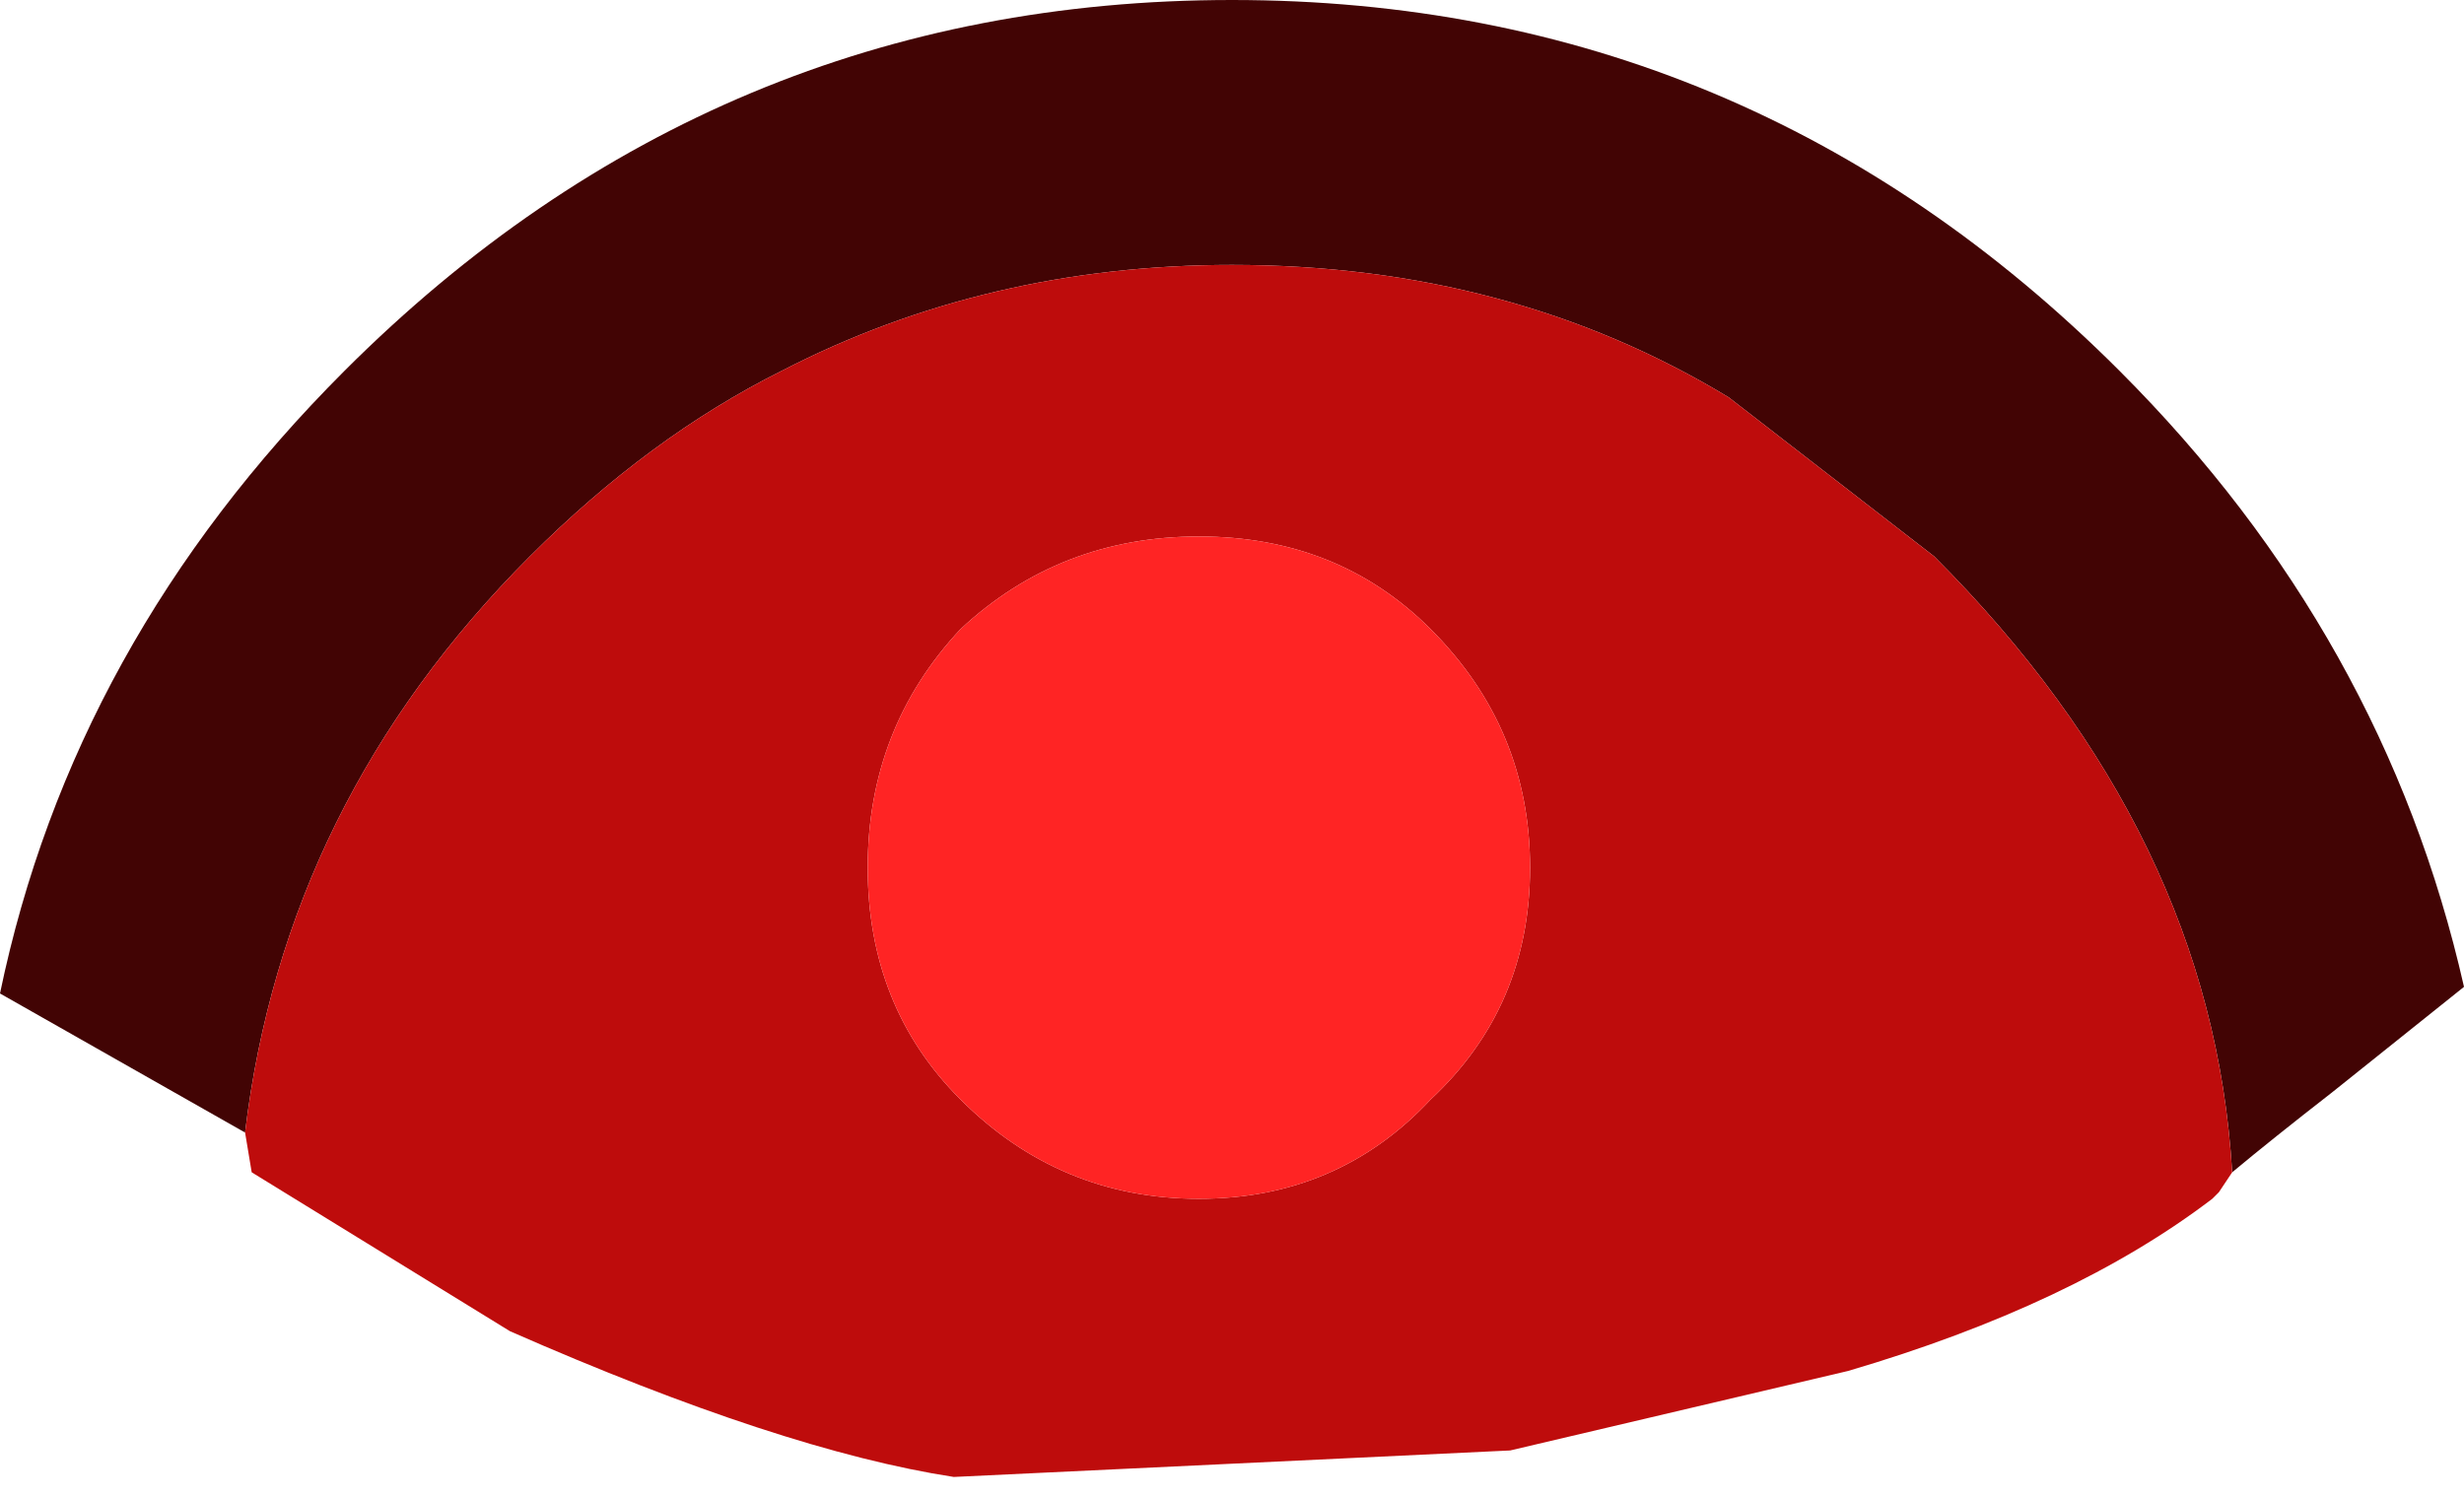 <?xml version="1.0" encoding="UTF-8" standalone="no"?>
<svg xmlns:ffdec="https://www.free-decompiler.com/flash" xmlns:xlink="http://www.w3.org/1999/xlink" ffdec:objectType="shape" height="11.3px" width="18.6px" xmlns="http://www.w3.org/2000/svg">
  <g transform="matrix(1.0, 0.0, 0.0, 1.0, 9.25, -2.8)">
    <path d="M7.6 11.65 Q7.45 9.1 5.35 7.0 L3.8 5.8 Q2.15 4.8 0.05 4.8 -1.8 4.8 -3.35 5.6 -4.35 6.1 -5.25 7.0 -7.1 8.85 -7.4 11.35 L-9.25 10.3 Q-8.7 7.65 -6.65 5.6 -3.85 2.8 0.05 2.8 3.95 2.8 6.75 5.6 8.75 7.6 9.35 10.25 L8.35 11.05 Q7.9 11.4 7.6 11.65" fill="#420404" fill-rule="evenodd" stroke="none"/>
    <path d="M-7.4 11.35 Q-7.1 8.85 -5.25 7.0 -4.35 6.1 -3.35 5.6 -1.8 4.8 0.05 4.8 2.15 4.8 3.8 5.8 L5.35 7.0 Q7.45 9.1 7.6 11.65 L7.5 11.8 7.45 11.85 Q6.4 12.65 4.7 13.15 L2.15 13.75 -2.05 13.95 Q-3.35 13.75 -5.4 12.85 L-7.35 11.65 -7.4 11.35 M1.55 11.1 Q2.3 10.4 2.3 9.35 2.3 8.3 1.55 7.55 0.85 6.85 -0.2 6.85 -1.25 6.85 -2.0 7.55 -2.7 8.3 -2.7 9.35 -2.7 10.4 -2.0 11.1 -1.25 11.85 -0.2 11.85 0.85 11.85 1.55 11.1" fill="#be0c0c" fill-rule="evenodd" stroke="none"/>
    <path d="M1.55 11.1 Q0.85 11.85 -0.2 11.85 -1.25 11.85 -2.0 11.1 -2.7 10.4 -2.7 9.35 -2.7 8.3 -2.0 7.55 -1.25 6.85 -0.2 6.85 0.85 6.85 1.55 7.55 2.3 8.3 2.3 9.35 2.3 10.4 1.55 11.1" fill="#ff2424" fill-rule="evenodd" stroke="none"/>
  </g>
</svg>

